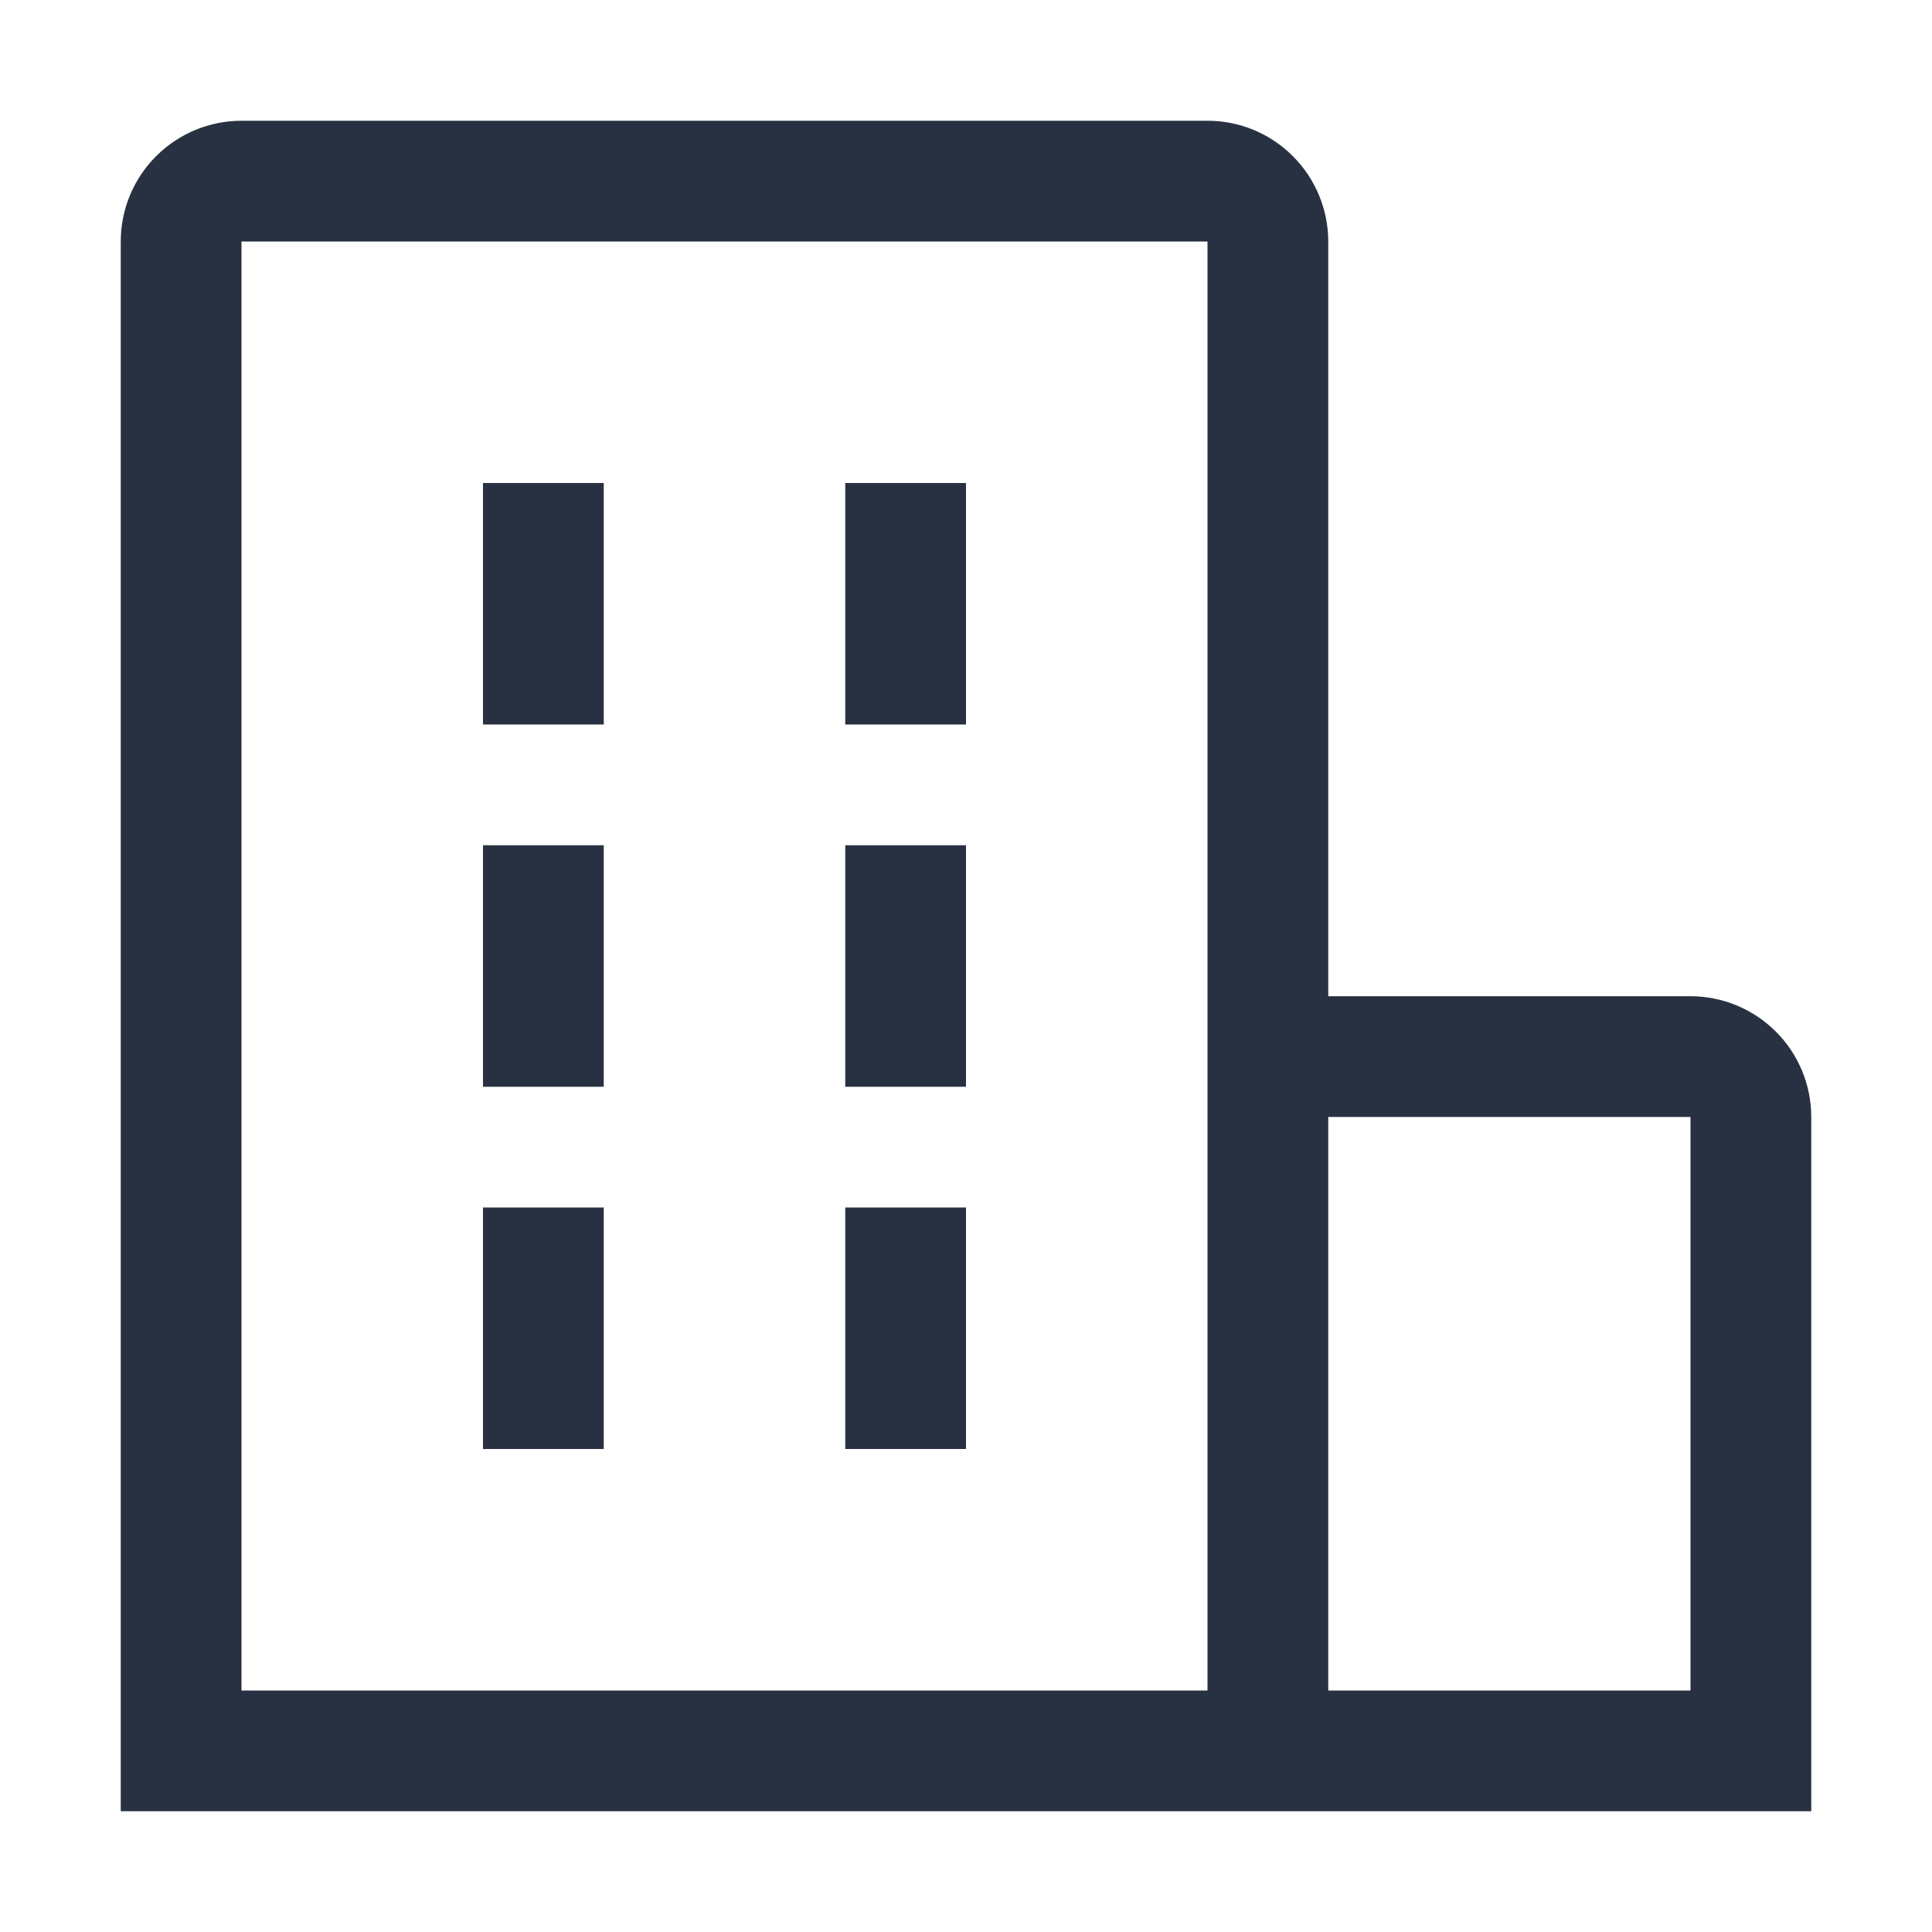 <?xml version="1.0" encoding="UTF-8"?>
<svg id="SVGDoc" width="28" height="28" xmlns="http://www.w3.org/2000/svg" version="1.1" xmlns:xlink="http://www.w3.org/1999/xlink" xmlns:avocode="https://avocode.com/" viewBox="0 0 28 28"><defs></defs><desc>Generated with Avocode.</desc><g><g><title>carbon:connection-send</title><g><title>Background</title></g><g><title>Vector</title><path d="M7,7v0h1.75v0v3.5v0h-1.75v0z" fill="#273142" fill-opacity="1"></path></g><g><title>Vector</title><path d="M7,12.25v0h1.75v0v3.5v0h-1.75v0z" fill="#273142" fill-opacity="1"></path></g><g><title>Vector</title><path d="M12.25,7v0h1.75v0v3.5v0h-1.75v0z" fill="#273142" fill-opacity="1"></path></g><g><title>Vector</title><path d="M12.25,12.25v0h1.75v0v3.5v0h-1.75v0z" fill="#273142" fill-opacity="1"></path></g><g><title>Vector</title><path d="M7,17.5v0h1.75v0v3.5v0h-1.75v0z" fill="#273142" fill-opacity="1"></path></g><g><title>Vector</title><path d="M12.25,17.5v0h1.75v0v3.5v0h-1.75v0z" fill="#273142" fill-opacity="1"></path></g><g><title>Vector</title><path d="M26.25,26.25h-24.5v-22.75c0,-0.464 0.184,-0.909 0.513,-1.237c0.328,-0.328 0.773,-0.513 1.237,-0.513h14c0.464,0 0.909,0.184 1.237,0.513c0.328,0.328 0.513,0.773 0.513,1.237v21h5.25v-7h1.75zM17.5,24.5v-21h-14v21zM26.25,16.188c0,-0.464 -0.184,-0.909 -0.513,-1.237c-0.328,-0.328 -0.773,-0.513 -1.237,-0.513h-5.25v1.75h5.25v1.312h1.75z" fill="#273142" fill-opacity="1"></path></g></g></g></svg>